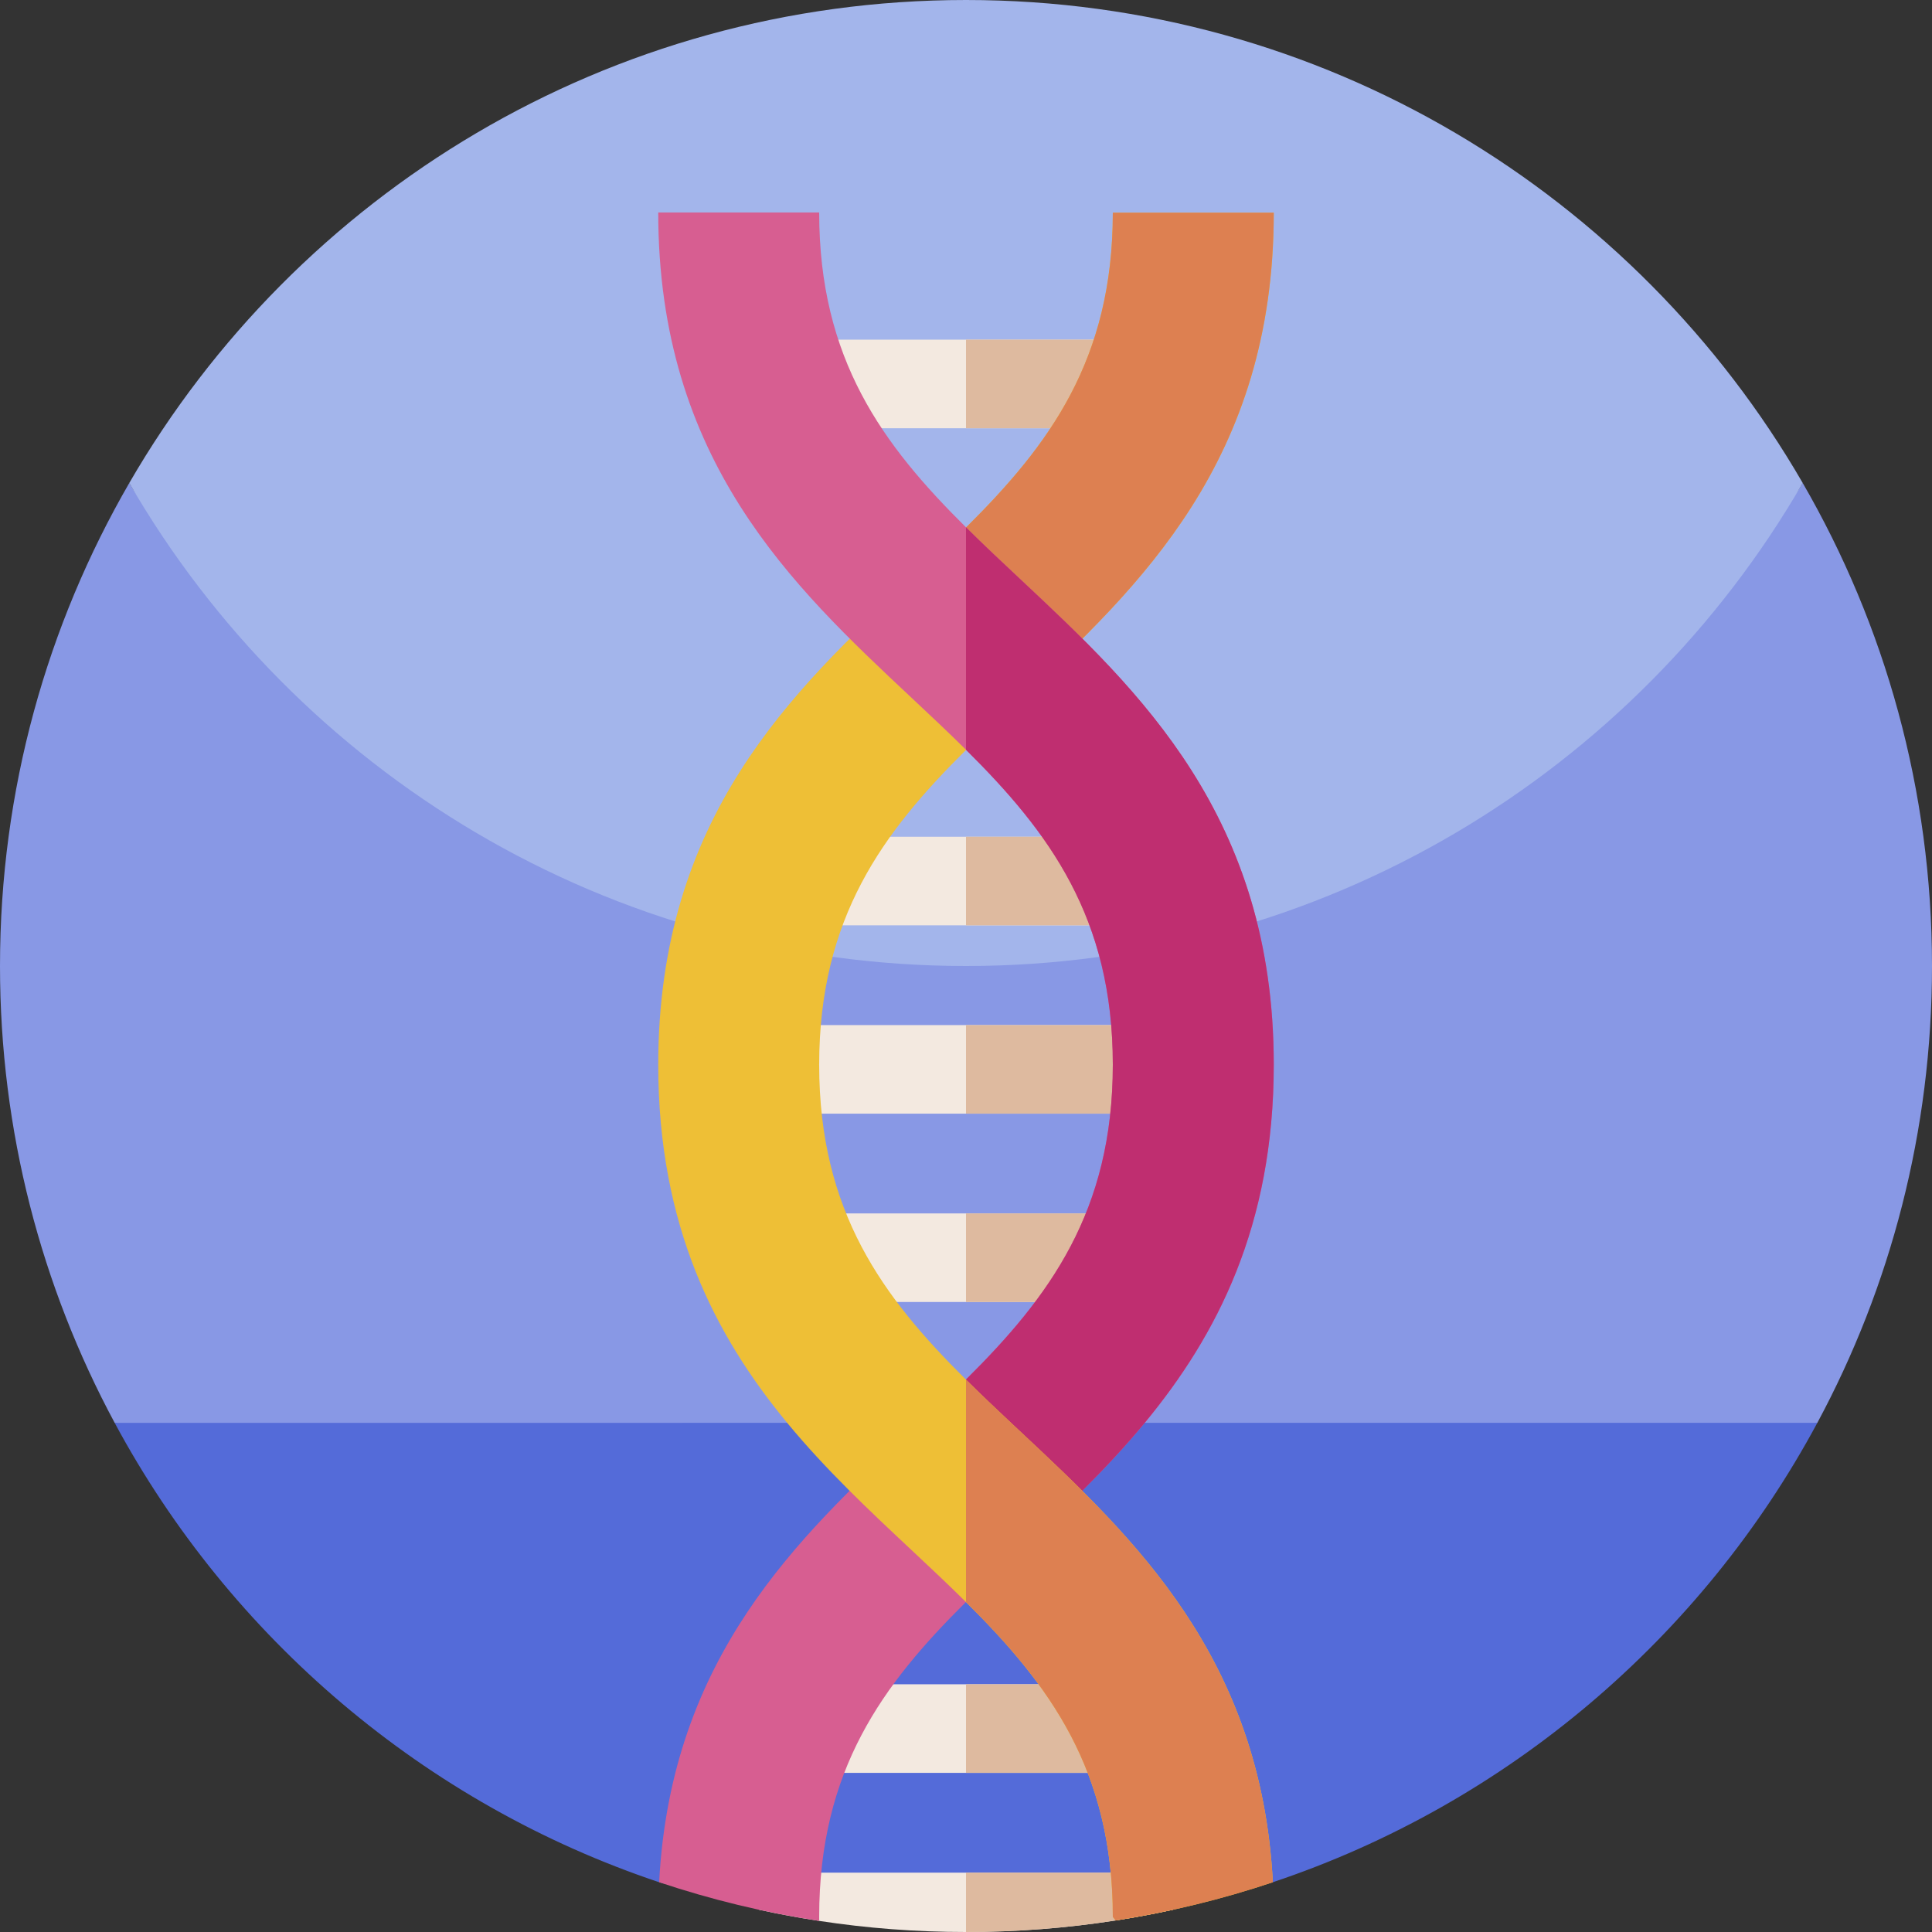 <svg id="Capa_1" enable-background="new 0 0 512 512" height="512" viewBox="0 0 512 512" width="512" xmlns="http://www.w3.org/2000/svg"><rect x="0" y="0" width="512" height="512" fill="#333333" stroke="none"/><g><g><path d="m0 256c0 43.79 11 85.02 30.39 121.07l225.61 49.67 225.61-49.67c19.39-36.05 30.39-77.28 30.39-121.07 0-46.63-12.47-90.34-34.26-128-41.698 72.091-399.22 76.52-443.48 0-21.79 37.66-34.26 81.37-34.26 128z" fill="#8898e5"/><path d="m34.26 128c44.26 76.52 126.99 128 221.74 128s177.48-51.48 221.74-128c-.01-.02-.03-.05-.04-.07-44.27-76.48-126.98-127.93-221.7-127.93s-177.43 51.45-221.7 127.93c-.01.02-.03.05-.04.07z" fill="#a3b5eb"/><path d="m481.61 377.07c-30.61 56.92-82.13 100.93-144.29 121.74-8.62 2.89-17.427-17.108-26.437-15.148-5.01 1.1-10.985 17.765-16.105 18.555-12.93 2.02-22.862 1.918-36.352 1.918-13.23 0-28.646-.771-41.326-2.711-5.38-.82-10.71-4.004-15.98-5.154-9-1.96-17.82 5.43-26.44 2.54-62.16-20.81-113.68-64.82-144.29-121.74z" fill="#546bd9"/></g><g><g><g><g><g fill="#f3e9e0"><path d="m201.13 221.75h109.75v23.47h-109.75z"/><path d="m201.12 271.66h109.75v23.47h-109.75z"/></g></g><g><g><path d="m201.12 321.57h109.75v23.47h-109.75z" fill="#f3e9e0"/></g></g></g><g><g><g><path d="m201.12 90.01h109.75v23.48h-109.75z" fill="#f3e9e0"/></g></g></g><g><g><g fill="#f3e9e0"><path d="m201.13 446.35h109.75v23.48h-109.75z"/><path d="m310.87 496.27v9.83c-5.01 1.1-10.09 2.05-15.21 2.84-12.93 2.02-26.17 3.06-39.66 3.06-13.23 0-26.22-1-38.9-2.94-5.38-.82-10.71-1.81-15.98-2.96v-9.83z"/></g></g></g><g fill="#deba9f"><path d="m256 90.01h54.87v23.48h-54.87z"/><path d="m256 271.66h54.87v23.47h-54.87z"/><path d="m256 321.57h54.87v23.47h-54.87z"/><path d="m256 496.27h54.87v9.83c-5.01 1.1-10.09 2.05-15.21 2.84-12.93 2.02-26.17 3.06-39.66 3.06z"/><path d="m256 221.75h54.88v23.47h-54.88z"/><path d="m256 446.35h54.88v23.48h-54.88z"/></g><path d="m337.56 56.36c0 65.7-35.59 99.05-66.98 128.47-5.02 4.7-9.91 9.29-14.58 13.92-22.03 21.84-38.91 44.47-38.91 83.43h-42.65c0-65.69 35.59-99.04 66.98-128.47 5.02-4.7 9.91-9.29 14.58-13.91 22.03-21.84 38.91-44.47 38.91-83.44h42.65z" fill="#eebf36"/><path d="m270.58 184.83c-5.02 4.7-9.91 9.29-14.58 13.92v-58.95c22.03-21.84 38.91-44.47 38.91-83.44h42.65c0 65.7-35.59 99.05-66.98 128.47z" fill="#dd8051"/><path d="m337.56 282.14c0 42.71-15.04 71.75-34.2 94.93-10.3 12.47-21.79 23.25-32.78 33.54-5.02 4.7-9.91 9.29-14.58 13.92-22.03 21.85-38.91 44.48-38.91 83.45 0 .36 0 .72.01 1.08-14.58-2.22-28.76-5.67-42.42-10.25 3.14-59.7 36.84-91.28 66.74-119.31.87-.81 1.73-1.62 2.59-2.43 4.11-3.86 8.13-7.67 11.99-11.49 22.03-21.84 38.91-44.48 38.91-83.44 0-38.97-16.88-61.6-38.91-83.44-4.67-4.62-9.56-9.22-14.58-13.92-31.39-29.42-66.98-62.77-66.98-128.47h42.65c0 38.97 16.88 61.6 38.91 83.44 4.67 4.63 9.56 9.22 14.58 13.92 31.39 29.42 66.98 62.77 66.98 128.47z" fill="#d75e91"/><path d="m337.56 282.14c0 42.71-15.04 71.75-34.2 94.93-10.3 12.47-21.79 23.25-32.78 33.54-5.02 4.7-9.91 9.29-14.58 13.92v-58.95c22.03-21.84 38.91-44.48 38.91-83.44 0-38.97-16.88-61.6-38.91-83.44v-58.95c4.67 4.63 9.56 9.22 14.58 13.92 31.39 29.42 66.98 62.77 66.98 128.47z" fill="#bf2e70"/><path d="m337.32 498.81c-13.42 4.5-27.35 7.91-41.66 10.13l-.75-.94c0-38.96-16.88-61.59-38.91-83.43-4.67-4.63-9.56-9.22-14.58-13.92-11-10.3-22.51-21.09-32.81-33.58-19.15-23.17-34.17-52.2-34.17-94.89l26.7-20.2 15.95 20.2c0 38.97 16.88 61.6 38.91 83.44 3.84 3.81 7.84 7.6 11.94 11.45.88.82 1.76 1.64 2.64 2.47 29.89 28.02 63.59 59.6 66.74 119.27z" fill="#eebf36"/><path d="m337.32 498.81c-13.42 4.5-27.35 7.91-41.66 10.13l-.75-.94c0-38.96-16.88-61.59-38.91-83.43v-58.95c3.84 3.81 7.84 7.6 11.94 11.45.88.82 1.76 1.64 2.64 2.47 29.89 28.02 63.59 59.6 66.74 119.27z" fill="#dd8051"/></g></g></g></svg>